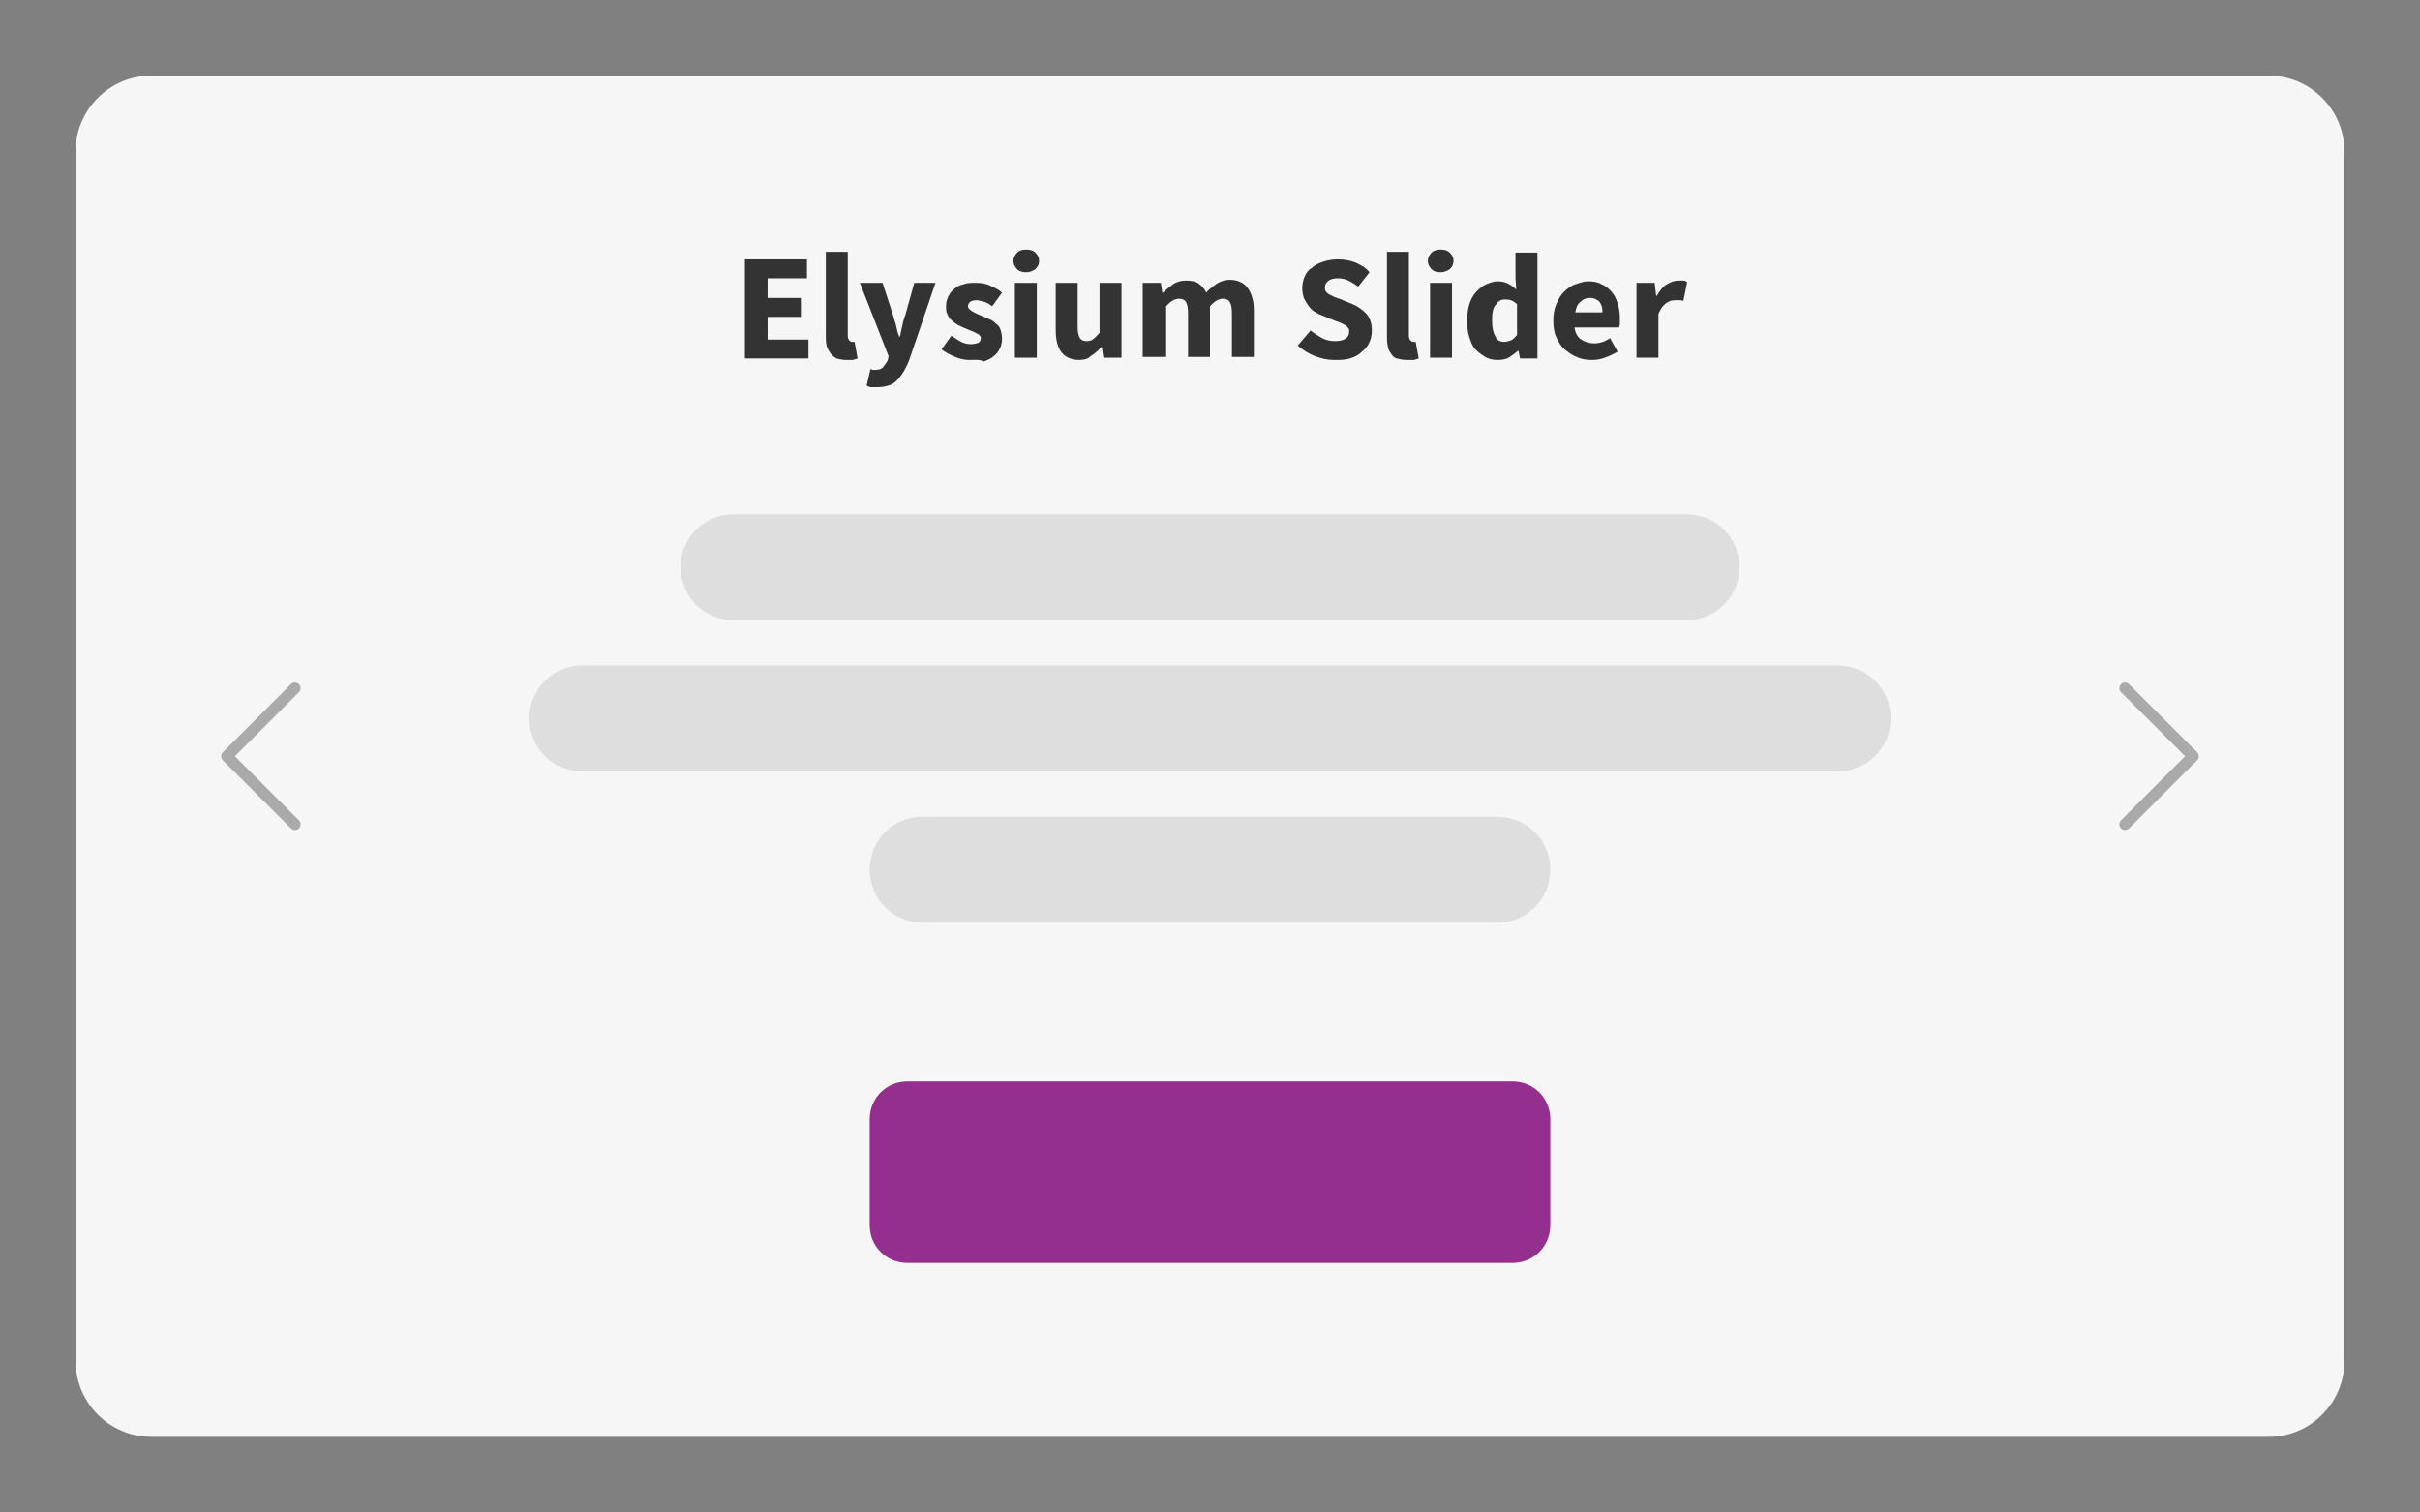 <?xml version="1.0" encoding="utf-8"?>
<!-- Generator: Adobe Illustrator 23.0.5, SVG Export Plug-In . SVG Version: 6.00 Build 0)  -->
<svg version="1.1" id="Ebene_1" xmlns="http://www.w3.org/2000/svg" xmlns:xlink="http://www.w3.org/1999/xlink" x="0px" y="0px"
	 viewBox="0 0 320 200" style="enable-background:new 0 0 320 200;" xml:space="preserve">
<rect x="0" y="0" width="320" height="200" fill="#808080" stroke="none"/>
<style type="text/css">
	.st0{fill:#F6F6F6;}
	.st1{fill:none;stroke:#AAAAAA;stroke-width:1.5;stroke-linecap:round;stroke-linejoin:round;}
	.st2{opacity:0.1;enable-background:new    ;}
	.st3{fill:#942E8F;}
	.st4{enable-background:new    ;}
	.st5{fill:#333333;}
</style>
<g>
	<g>
		<path class="st0" d="M300,190H20c-5.5,0-10-4.5-10-10V20c0-5.5,4.5-10,10-10h280c5.5,0,10,4.5,10,10v160
			C310,185.5,305.5,190,300,190z"/>
	</g>
</g>
<g>
	<polyline class="st1" points="39,109 30,100 39,91 	"/>
	<polyline class="st1" points="281,91 290,100 281,109 	"/>
</g>
<g id="Ebene_3">
	<path class="st2" d="M223,82H97c-3.9,0-7-3.1-7-7l0,0c0-3.9,3.1-7,7-7h126c3.9,0,7,3.1,7,7l0,0C230,78.9,226.9,82,223,82z"/>
	<path class="st2" d="M243,102H77c-3.9,0-7-3.1-7-7l0,0c0-3.9,3.1-7,7-7h166c3.9,0,7,3.1,7,7l0,0C250,98.9,246.9,102,243,102z"/>
	<path class="st2" d="M198,122h-76c-3.9,0-7-3.1-7-7l0,0c0-3.9,3.1-7,7-7h76c3.9,0,7,3.1,7,7l0,0C205,118.9,201.9,122,198,122z"/>
	<path class="st3" d="M200,167h-80c-2.8,0-5-2.2-5-5v-14c0-2.8,2.2-5,5-5h80c2.8,0,5,2.2,5,5v14C205,164.8,202.8,167,200,167z"/>
	<g class="st4">
		<path class="st5" d="M98.5,47.3v-13h8.2v2.5h-5.2v2.6h4.4v2.5h-4.4v3h5.4v2.5H98.5z"/>
		<path class="st5" d="M111.9,47.6c-0.5,0-0.9-0.1-1.3-0.2c-0.3-0.2-0.6-0.4-0.8-0.7c-0.2-0.3-0.4-0.6-0.5-1
			c-0.1-0.4-0.1-0.9-0.1-1.4V33.3h2.9v11.1c0,0.3,0.1,0.5,0.2,0.6c0.1,0.1,0.2,0.2,0.3,0.2c0.1,0,0.1,0,0.2,0c0,0,0.1,0,0.2,0
			l0.4,2.2c-0.2,0.1-0.4,0.1-0.6,0.2C112.5,47.6,112.2,47.6,111.9,47.6z"/>
		<path class="st5" d="M116,51.2c-0.3,0-0.6,0-0.8,0c-0.2,0-0.4-0.1-0.6-0.2l0.5-2.2c0.1,0,0.2,0.1,0.3,0.1c0.1,0,0.2,0,0.3,0
			c0.5,0,0.9-0.1,1.1-0.4s0.5-0.6,0.6-0.9l0.1-0.5l-3.8-9.7h3l1.4,4.3c0.1,0.5,0.3,0.9,0.4,1.4c0.1,0.5,0.2,0.9,0.4,1.4h0.1
			c0.1-0.5,0.2-0.9,0.3-1.4c0.1-0.5,0.2-0.9,0.4-1.4l1.2-4.3h2.8l-3.4,10c-0.2,0.6-0.5,1.2-0.8,1.7c-0.3,0.5-0.6,0.9-0.9,1.2
			c-0.3,0.3-0.7,0.6-1.2,0.7C117.1,51.1,116.6,51.2,116,51.2z"/>
		<path class="st5" d="M128.3,47.6c-0.7,0-1.3-0.1-2-0.4c-0.7-0.3-1.3-0.6-1.8-1l1.3-1.8c0.5,0.3,0.9,0.6,1.3,0.8
			c0.4,0.2,0.8,0.3,1.3,0.3c0.4,0,0.8-0.1,1-0.2c0.2-0.1,0.3-0.4,0.3-0.6c0-0.2-0.1-0.3-0.2-0.4c-0.1-0.1-0.3-0.2-0.5-0.3
			c-0.2-0.1-0.4-0.2-0.7-0.3c-0.2-0.1-0.5-0.2-0.7-0.3c-0.3-0.1-0.6-0.3-0.9-0.4c-0.3-0.2-0.6-0.4-0.8-0.6c-0.3-0.2-0.5-0.5-0.6-0.8
			c-0.2-0.3-0.2-0.7-0.2-1.1c0-0.5,0.1-0.9,0.3-1.3s0.4-0.7,0.8-1c0.3-0.3,0.7-0.5,1.2-0.6c0.5-0.2,1-0.2,1.6-0.2
			c0.8,0,1.4,0.1,2,0.4c0.6,0.3,1.1,0.5,1.5,0.9l-1.3,1.8c-0.4-0.3-0.7-0.5-1.1-0.6s-0.7-0.2-1-0.2c-0.7,0-1.1,0.3-1.1,0.8
			c0,0.2,0.1,0.3,0.2,0.4s0.3,0.2,0.4,0.3c0.2,0.1,0.4,0.2,0.6,0.3c0.2,0.1,0.5,0.2,0.7,0.3c0.3,0.1,0.6,0.3,0.9,0.4
			s0.6,0.3,0.9,0.6c0.3,0.2,0.5,0.5,0.6,0.8s0.2,0.7,0.2,1.2s-0.1,0.9-0.3,1.3c-0.2,0.4-0.4,0.7-0.8,1c-0.3,0.3-0.8,0.5-1.3,0.7
			C129.5,47.5,128.9,47.6,128.3,47.6z"/>
		<path class="st5" d="M135.7,36c-0.5,0-0.9-0.1-1.2-0.4c-0.3-0.3-0.5-0.7-0.5-1.1s0.2-0.8,0.5-1.1c0.3-0.3,0.7-0.4,1.2-0.4
			c0.5,0,0.9,0.1,1.2,0.4c0.3,0.3,0.5,0.6,0.5,1.1s-0.2,0.8-0.5,1.1C136.6,35.8,136.2,36,135.7,36z M134.2,47.3v-9.9h2.9v9.9H134.2z
			"/>
		<path class="st5" d="M142.7,47.6c-1.1,0-1.9-0.4-2.4-1.1c-0.5-0.7-0.7-1.7-0.7-2.9v-6.2h2.9v5.8c0,0.7,0.1,1.2,0.3,1.5
			c0.2,0.3,0.5,0.4,0.9,0.4c0.4,0,0.7-0.1,0.9-0.3c0.3-0.2,0.5-0.5,0.8-0.8v-6.6h2.9v9.9h-2.4l-0.2-1.4h-0.1
			c-0.4,0.5-0.9,0.9-1.4,1.2C144,47.4,143.4,47.6,142.7,47.6z"/>
		<path class="st5" d="M151.1,47.3v-9.9h2.4l0.2,1.3h0.1c0.4-0.4,0.9-0.8,1.3-1.1s1-0.5,1.7-0.5c0.7,0,1.3,0.1,1.7,0.4
			c0.4,0.3,0.8,0.7,1,1.2c0.4-0.5,0.9-0.8,1.4-1.2c0.5-0.3,1.1-0.5,1.7-0.5c1.1,0,1.9,0.4,2.4,1.1s0.8,1.7,0.8,2.9v6.2h-2.9v-5.8
			c0-0.7-0.1-1.2-0.3-1.5s-0.5-0.4-0.9-0.4c-0.5,0-1.1,0.3-1.7,1v6.7h-2.9v-5.8c0-0.7-0.1-1.2-0.3-1.5s-0.5-0.4-0.9-0.4
			c-0.5,0-1.1,0.3-1.7,1v6.7H151.1z"/>
		<path class="st5" d="M176.4,47.6c-0.9,0-1.7-0.2-2.5-0.5c-0.8-0.3-1.6-0.8-2.3-1.4l1.7-2c0.5,0.4,1,0.7,1.5,1
			c0.6,0.3,1.1,0.4,1.7,0.4c0.6,0,1.1-0.1,1.4-0.3s0.5-0.5,0.5-0.9c0-0.2,0-0.4-0.1-0.5s-0.2-0.3-0.4-0.4c-0.2-0.1-0.4-0.2-0.6-0.3
			s-0.5-0.2-0.8-0.3l-1.7-0.7c-0.3-0.1-0.7-0.3-1-0.5c-0.3-0.2-0.6-0.5-0.8-0.8c-0.2-0.3-0.4-0.6-0.6-1c-0.1-0.4-0.2-0.8-0.2-1.3
			c0-0.5,0.1-1,0.3-1.5c0.2-0.5,0.5-0.9,1-1.2c0.4-0.4,0.9-0.6,1.5-0.8c0.6-0.2,1.2-0.3,1.9-0.3c0.8,0,1.5,0.1,2.3,0.4
			c0.7,0.3,1.4,0.7,1.9,1.3l-1.5,1.9c-0.4-0.3-0.9-0.6-1.3-0.8c-0.4-0.2-0.9-0.3-1.4-0.3c-0.5,0-0.9,0.1-1.2,0.3
			c-0.3,0.2-0.5,0.5-0.5,0.9c0,0.2,0,0.4,0.1,0.5c0.1,0.1,0.2,0.3,0.4,0.4c0.2,0.1,0.4,0.2,0.6,0.3c0.2,0.1,0.5,0.2,0.8,0.3l1.7,0.7
			c0.8,0.3,1.4,0.8,1.9,1.3c0.5,0.6,0.7,1.3,0.7,2.2c0,0.5-0.1,1.1-0.3,1.5c-0.2,0.5-0.5,0.9-1,1.3c-0.4,0.4-0.9,0.7-1.6,0.9
			S177.2,47.6,176.4,47.6z"/>
		<path class="st5" d="M186,47.6c-0.5,0-0.9-0.1-1.3-0.2s-0.6-0.4-0.8-0.7c-0.2-0.3-0.4-0.6-0.4-1c-0.1-0.4-0.1-0.9-0.1-1.4V33.3
			h2.9v11.1c0,0.3,0.1,0.5,0.2,0.6s0.2,0.2,0.3,0.2c0.1,0,0.1,0,0.2,0s0.1,0,0.2,0l0.4,2.2c-0.2,0.1-0.4,0.1-0.6,0.2
			C186.7,47.6,186.4,47.6,186,47.6z"/>
		<path class="st5" d="M190.5,36c-0.5,0-0.9-0.1-1.2-0.4c-0.3-0.3-0.5-0.7-0.5-1.1s0.2-0.8,0.5-1.1c0.3-0.3,0.7-0.4,1.2-0.4
			c0.5,0,0.9,0.1,1.2,0.4c0.3,0.3,0.5,0.6,0.5,1.1s-0.2,0.8-0.5,1.1C191.4,35.8,191,36,190.5,36z M189.1,47.3v-9.9h2.9v9.9H189.1z"
			/>
		<path class="st5" d="M198.1,47.6c-0.6,0-1.2-0.1-1.7-0.4s-0.9-0.6-1.3-1c-0.4-0.4-0.6-1-0.8-1.6c-0.2-0.6-0.3-1.4-0.3-2.2
			s0.1-1.5,0.3-2.2c0.2-0.6,0.5-1.2,0.9-1.6c0.4-0.4,0.8-0.8,1.3-1s1-0.4,1.5-0.4c0.6,0,1,0.1,1.4,0.3c0.4,0.2,0.7,0.4,1.1,0.8
			l-0.1-1.5v-3.4h2.9v14H201l-0.2-1h-0.1c-0.3,0.3-0.8,0.6-1.2,0.9C199.1,47.5,198.6,47.6,198.1,47.6z M198.9,45.2
			c0.3,0,0.6-0.1,0.9-0.2c0.3-0.1,0.5-0.4,0.8-0.7v-4.1c-0.3-0.2-0.5-0.4-0.8-0.5c-0.3-0.1-0.6-0.1-0.8-0.1c-0.5,0-0.9,0.2-1.2,0.7
			c-0.4,0.4-0.5,1.1-0.5,2.1c0,1,0.2,1.7,0.5,2.2C197.9,44.9,198.3,45.2,198.9,45.2z"/>
		<path class="st5" d="M210.5,47.6c-0.7,0-1.4-0.1-2-0.4c-0.6-0.2-1.1-0.6-1.6-1s-0.8-1-1.1-1.6c-0.3-0.6-0.4-1.4-0.4-2.2
			c0-0.8,0.1-1.5,0.4-2.2s0.6-1.2,1-1.6c0.4-0.4,0.9-0.8,1.5-1c0.6-0.2,1.1-0.4,1.7-0.4c0.7,0,1.3,0.1,1.8,0.4c0.5,0.2,1,0.6,1.3,1
			c0.4,0.4,0.6,0.9,0.8,1.5c0.2,0.6,0.3,1.2,0.3,1.9c0,0.3,0,0.5,0,0.8c0,0.2-0.1,0.4-0.1,0.5h-5.9c0.1,0.7,0.4,1.3,0.9,1.6
			s1,0.5,1.7,0.5c0.7,0,1.4-0.2,2.1-0.7l1,1.8c-0.5,0.3-1.1,0.6-1.7,0.8C211.7,47.5,211.1,47.6,210.5,47.6z M208.3,41.3h3.6
			c0-0.6-0.1-1-0.4-1.4c-0.3-0.3-0.7-0.5-1.3-0.5c-0.5,0-0.9,0.2-1.2,0.5C208.6,40.2,208.4,40.7,208.3,41.3z"/>
		<path class="st5" d="M216.4,47.3v-9.9h2.4l0.2,1.7h0.1c0.4-0.7,0.8-1.2,1.3-1.5c0.5-0.3,1-0.5,1.5-0.5c0.3,0,0.5,0,0.7,0
			c0.2,0,0.3,0.1,0.5,0.2l-0.5,2.5c-0.2-0.1-0.4-0.1-0.5-0.1c-0.2,0-0.3,0-0.6,0c-0.4,0-0.8,0.1-1.2,0.4c-0.4,0.3-0.7,0.7-1,1.4v5.8
			H216.4z"/>
	</g>
</g>
</svg>
